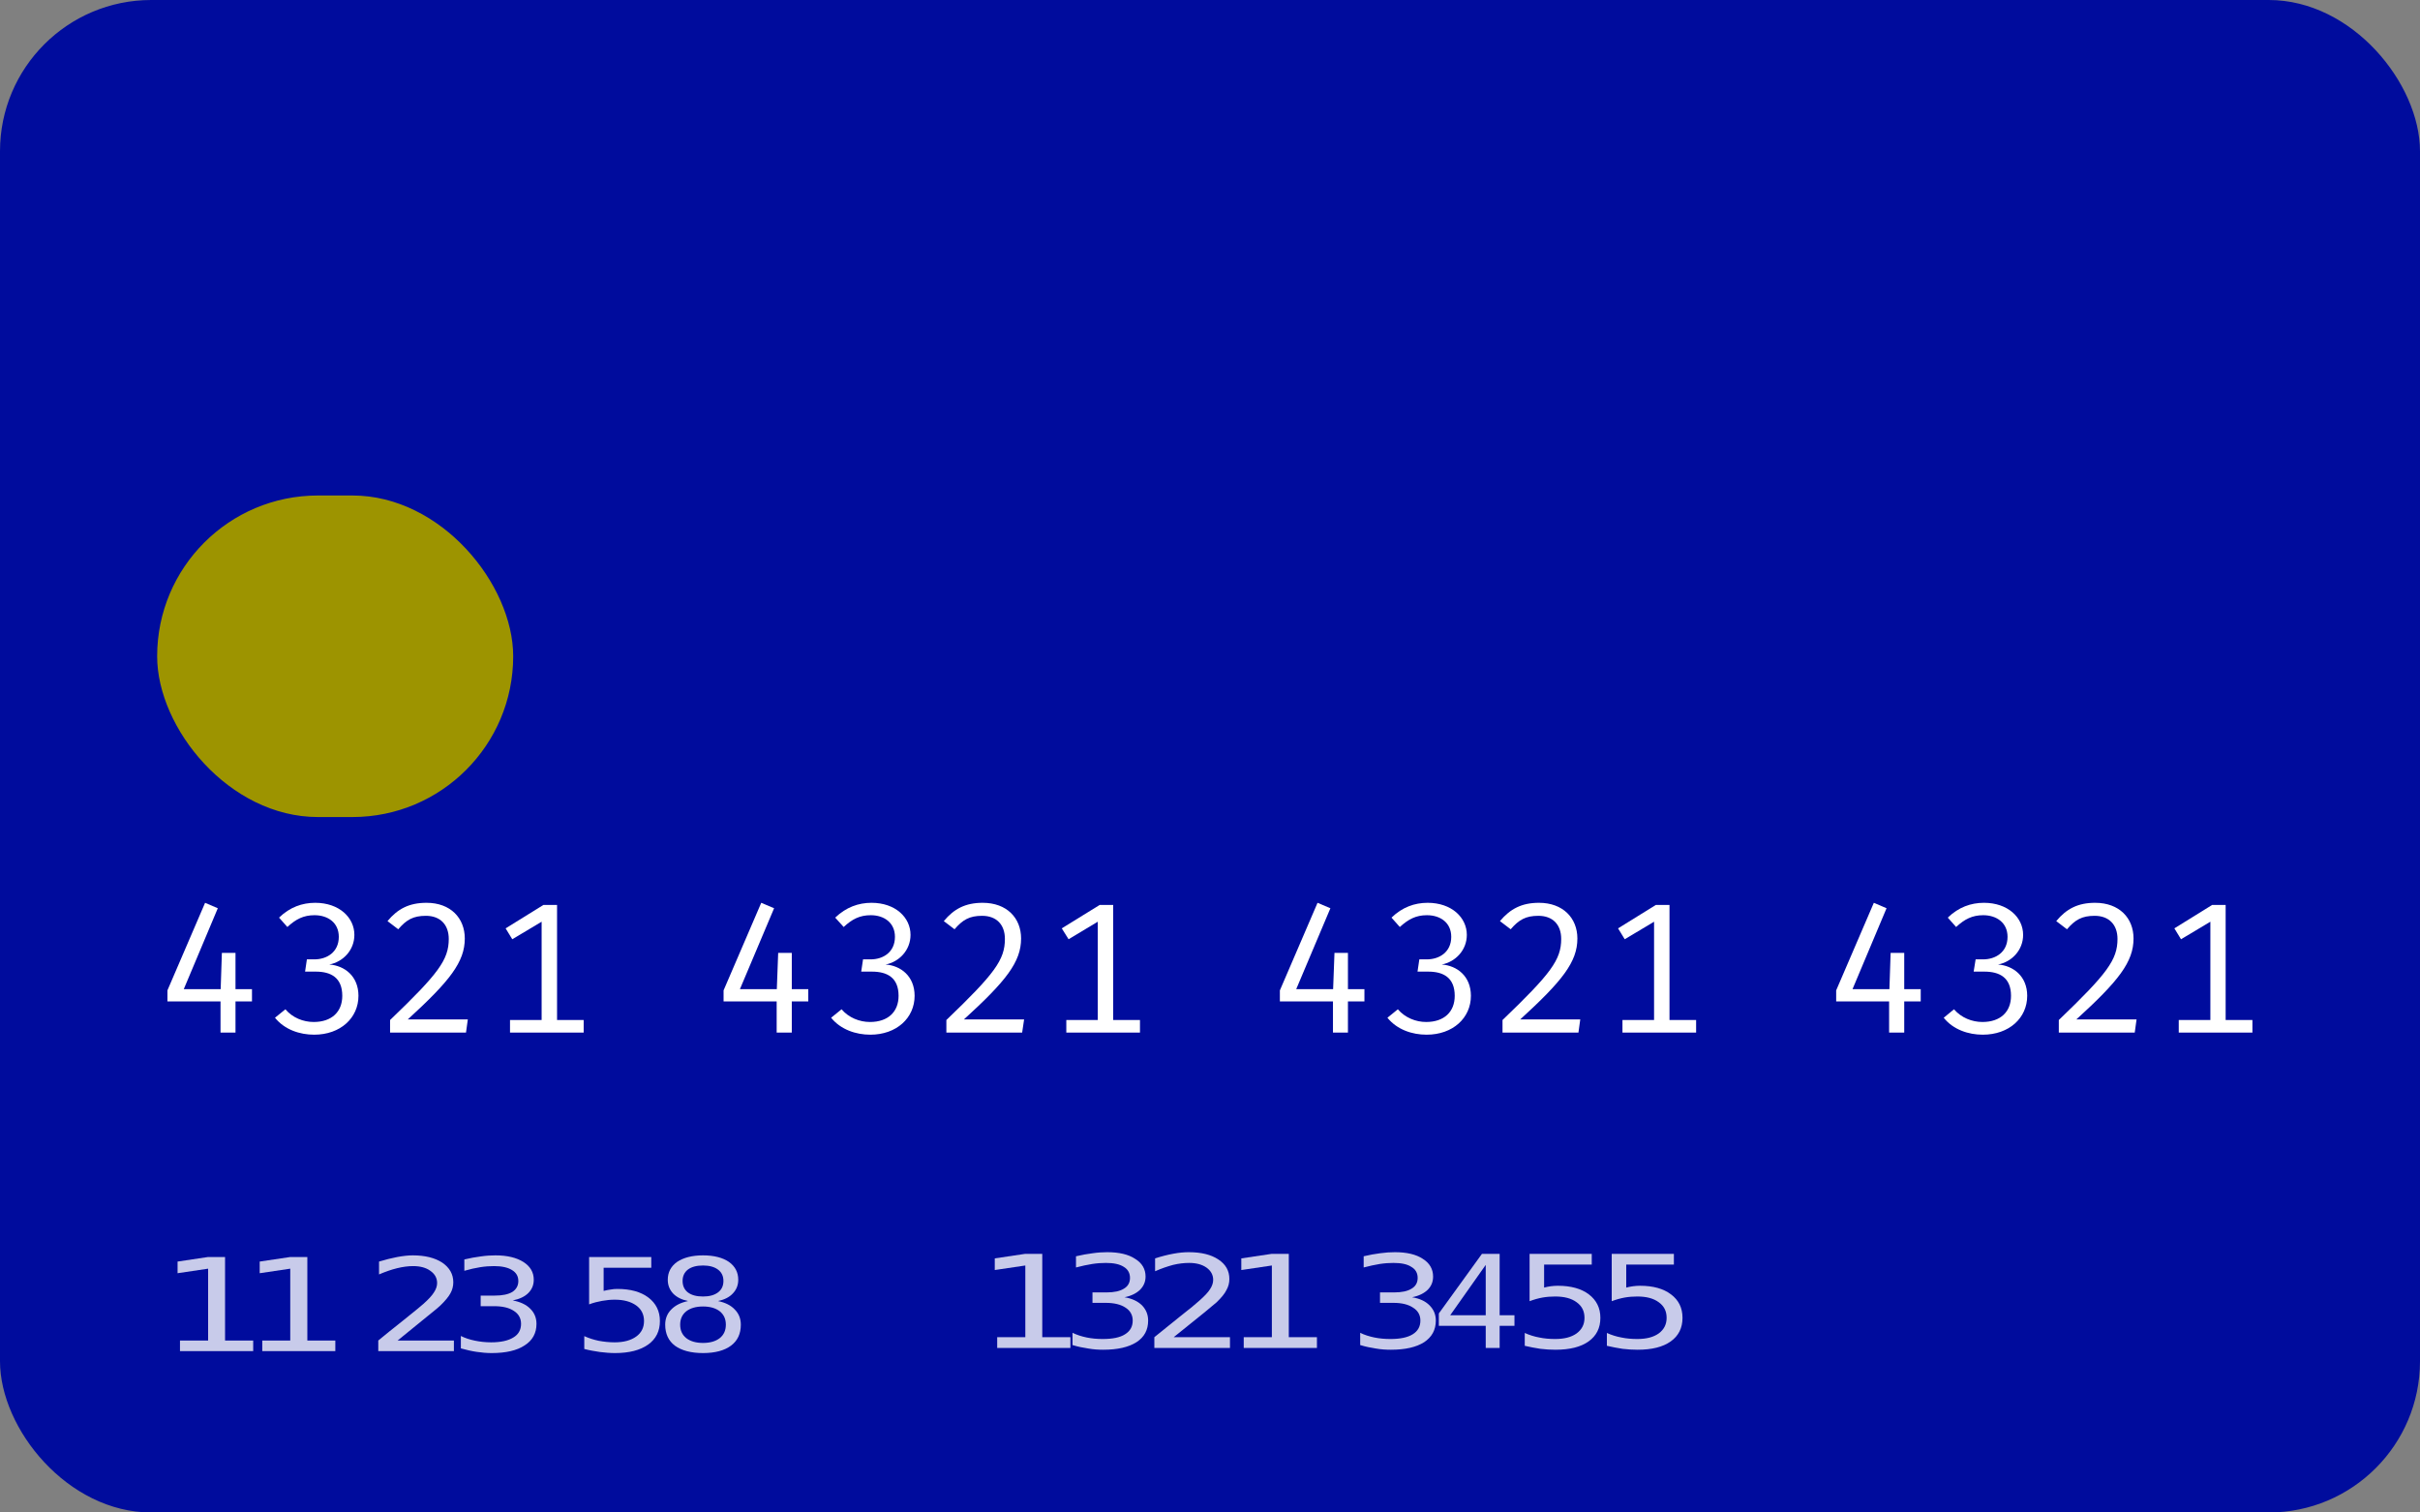 <svg viewBox="0 0 16 10" xmlns="http://www.w3.org/2000/svg">
  <rect x="0" y="0" width="16" height="10" fill="#808080" stroke="none"/>
  <g
    id="Page-1"
    stroke="none"
    stroke-width="1"
    fill="none"
    fill-rule="evenodd"
  >
    <g id="default" fill-rule="nonzero">
      <rect
        id="Rectangle-1"
        fill="#000C9D"
        x="0"
        y="0"
        width="16"
        height="10"
        rx="1"
      ></rect>
      <rect
        id="rect4183"
        fill="#9D9400"
        x="1.039"
        y="3.276"
        width="2.354"
        height="2.126"
        rx="1.063"
      ></rect>
      <g
        id="text4185"
        transform="translate(1.088, 5.952)"
        fill="#FFFFFF"
      >
        <polygon
          id="path4219"
          points="0.578 0.669 0.578 0.588 0.469 0.588 0.469 0.348 0.379 0.348 0.371 0.588 0.127 0.588 0.352 0.053 0.268 0.017 0.019 0.596 0.019 0.669 0.37 0.669 0.37 0.875 0.469 0.875 0.469 0.669"
        ></polygon>
        <path
          d="M0.996,0.017 C0.91,0.017 0.828,0.046 0.757,0.115 L0.812,0.177 C0.868,0.125 0.919,0.099 0.991,0.099 C1.081,0.099 1.152,0.149 1.152,0.242 C1.152,0.344 1.072,0.391 0.991,0.391 L0.941,0.391 L0.929,0.472 L1,0.472 C1.099,0.472 1.175,0.511 1.175,0.632 C1.175,0.738 1.105,0.805 0.986,0.805 C0.917,0.805 0.846,0.777 0.799,0.721 L0.73,0.777 C0.794,0.856 0.894,0.889 0.989,0.889 C1.163,0.889 1.282,0.778 1.282,0.632 C1.282,0.501 1.189,0.432 1.089,0.425 C1.179,0.408 1.255,0.331 1.255,0.229 C1.255,0.114 1.154,0.017 0.996,0.017 Z"
          id="path4221"
        ></path>
        <path
          d="M1.732,0.017 C1.617,0.017 1.541,0.057 1.474,0.138 L1.545,0.192 C1.599,0.129 1.644,0.103 1.728,0.103 C1.822,0.103 1.879,0.161 1.879,0.256 C1.879,0.394 1.81,0.486 1.491,0.792 L1.491,0.875 L1.993,0.875 L2.005,0.788 L1.608,0.788 C1.886,0.534 1.985,0.408 1.985,0.253 C1.985,0.118 1.891,0.017 1.732,0.017 Z"
          id="path4223"
        ></path>
        <polygon
          id="path4225"
          points="2.771 0.792 2.595 0.792 2.595 0.031 2.505 0.031 2.255 0.186 2.299 0.258 2.493 0.142 2.493 0.792 2.284 0.792 2.284 0.875 2.771 0.875"
        ></polygon>
        <polygon
          id="path4227"
          points="4.256 0.669 4.256 0.588 4.147 0.588 4.147 0.348 4.057 0.348 4.048 0.588 3.804 0.588 4.03 0.053 3.945 0.017 3.696 0.596 3.696 0.669 4.047 0.669 4.047 0.875 4.147 0.875 4.147 0.669"
        ></polygon>
        <path
          d="M4.674,0.017 C4.588,0.017 4.506,0.046 4.434,0.115 L4.49,0.177 C4.546,0.125 4.596,0.099 4.669,0.099 C4.758,0.099 4.829,0.149 4.829,0.242 C4.829,0.344 4.75,0.391 4.669,0.391 L4.618,0.391 L4.606,0.472 L4.677,0.472 C4.777,0.472 4.853,0.511 4.853,0.632 C4.853,0.738 4.783,0.805 4.664,0.805 C4.595,0.805 4.524,0.777 4.476,0.721 L4.407,0.777 C4.471,0.856 4.572,0.889 4.666,0.889 C4.84,0.889 4.959,0.778 4.959,0.632 C4.959,0.501 4.866,0.432 4.767,0.425 C4.856,0.408 4.932,0.331 4.932,0.229 C4.932,0.114 4.832,0.017 4.674,0.017 Z"
          id="path4229"
        ></path>
        <path
          d="M5.409,0.017 C5.295,0.017 5.219,0.057 5.152,0.138 L5.223,0.192 C5.277,0.129 5.322,0.103 5.405,0.103 C5.5,0.103 5.556,0.161 5.556,0.256 C5.556,0.394 5.488,0.486 5.169,0.792 L5.169,0.875 L5.67,0.875 L5.683,0.788 L5.285,0.788 C5.564,0.534 5.663,0.408 5.663,0.253 C5.663,0.118 5.569,0.017 5.409,0.017 Z"
          id="path4231"
        ></path>
        <polygon
          id="path4233"
          points="6.449 0.792 6.272 0.792 6.272 0.031 6.183 0.031 5.932 0.186 5.977 0.258 6.17 0.142 6.17 0.792 5.962 0.792 5.962 0.875 6.449 0.875"
        ></polygon>
        <polygon
          id="path4235"
          points="7.933 0.669 7.933 0.588 7.824 0.588 7.824 0.348 7.735 0.348 7.726 0.588 7.482 0.588 7.708 0.053 7.623 0.017 7.374 0.596 7.374 0.669 7.725 0.669 7.725 0.875 7.824 0.875 7.824 0.669"
        ></polygon>
        <path
          d="M8.351,0.017 C8.265,0.017 8.183,0.046 8.112,0.115 L8.167,0.177 C8.224,0.125 8.274,0.099 8.346,0.099 C8.436,0.099 8.507,0.149 8.507,0.242 C8.507,0.344 8.427,0.391 8.346,0.391 L8.296,0.391 L8.284,0.472 L8.355,0.472 C8.454,0.472 8.53,0.511 8.53,0.632 C8.53,0.738 8.46,0.805 8.341,0.805 C8.273,0.805 8.202,0.777 8.154,0.721 L8.085,0.777 C8.149,0.856 8.249,0.889 8.344,0.889 C8.518,0.889 8.637,0.778 8.637,0.632 C8.637,0.501 8.544,0.432 8.444,0.425 C8.534,0.408 8.61,0.331 8.61,0.229 C8.61,0.114 8.509,0.017 8.351,0.017 Z"
          id="path4237"
        ></path>
        <path
          d="M9.087,0.017 C8.973,0.017 8.897,0.057 8.829,0.138 L8.9,0.192 C8.954,0.129 9,0.103 9.083,0.103 C9.178,0.103 9.234,0.161 9.234,0.256 C9.234,0.394 9.165,0.486 8.846,0.792 L8.846,0.875 L9.348,0.875 L9.36,0.788 L8.963,0.788 C9.241,0.534 9.341,0.408 9.341,0.253 C9.341,0.118 9.246,0.017 9.087,0.017 Z"
          id="path4239"
        ></path>
        <polygon
          id="path4241"
          points="10.126 0.792 9.95 0.792 9.95 0.031 9.86 0.031 9.61 0.186 9.654 0.258 9.848 0.142 9.848 0.792 9.639 0.792 9.639 0.875 10.126 0.875"
        ></polygon>
        <polygon
          id="path4243"
          points="11.611 0.669 11.611 0.588 11.502 0.588 11.502 0.348 11.412 0.348 11.404 0.588 11.16 0.588 11.385 0.053 11.301 0.017 11.052 0.596 11.052 0.669 11.402 0.669 11.402 0.875 11.502 0.875 11.502 0.669"
        ></polygon>
        <path
          d="M12.029,0.017 C11.943,0.017 11.861,0.046 11.79,0.115 L11.845,0.177 C11.901,0.125 11.952,0.099 12.024,0.099 C12.113,0.099 12.185,0.149 12.185,0.242 C12.185,0.344 12.105,0.391 12.024,0.391 L11.974,0.391 L11.961,0.472 L12.032,0.472 C12.132,0.472 12.208,0.511 12.208,0.632 C12.208,0.738 12.138,0.805 12.019,0.805 C11.95,0.805 11.879,0.777 11.831,0.721 L11.763,0.777 C11.826,0.856 11.927,0.889 12.021,0.889 C12.196,0.889 12.315,0.778 12.315,0.632 C12.315,0.501 12.221,0.432 12.122,0.425 C12.212,0.408 12.288,0.331 12.288,0.229 C12.288,0.114 12.187,0.017 12.029,0.017 Z"
          id="path4245"
        ></path>
        <path
          d="M12.764,0.017 C12.65,0.017 12.574,0.057 12.507,0.138 L12.578,0.192 C12.632,0.129 12.677,0.103 12.761,0.103 C12.855,0.103 12.912,0.161 12.912,0.256 C12.912,0.394 12.843,0.486 12.524,0.792 L12.524,0.875 L13.026,0.875 L13.038,0.788 L12.64,0.788 C12.919,0.534 13.018,0.408 13.018,0.253 C13.018,0.118 12.924,0.017 12.764,0.017 Z"
          id="path4247"
        ></path>
        <polygon
          id="path4249"
          points="13.804 0.792 13.627 0.792 13.627 0.031 13.538 0.031 13.288 0.186 13.332 0.258 13.526 0.142 13.526 0.792 13.317 0.792 13.317 0.875 13.804 0.875"
        ></polygon>
      </g>
      <g
        id="text4189"
        transform="translate(1.173, 8.299)"
        fill="#FFFFFF"
        fill-opacity="0.784"
      >
        <polygon
          id="path4269"
          points="0.017 0.564 0.203 0.564 0.203 0.089 0.001 0.119 0.001 0.042 0.202 0.012 0.315 0.012 0.315 0.564 0.501 0.564 0.501 0.634 0.017 0.634"
        ></polygon>
        <polygon
          id="path4271"
          points="0.561 0.564 0.746 0.564 0.746 0.089 0.544 0.119 0.544 0.042 0.745 0.012 0.859 0.012 0.859 0.564 1.044 0.564 1.044 0.634 0.561 0.634"
        ></polygon>
        <path
          d="M1.456,0.564 L1.828,0.564 L1.828,0.634 L1.328,0.634 L1.328,0.564 C1.368,0.531 1.423,0.486 1.493,0.431 C1.563,0.375 1.607,0.339 1.625,0.323 C1.659,0.293 1.683,0.267 1.696,0.246 C1.71,0.225 1.717,0.204 1.717,0.184 C1.717,0.151 1.702,0.124 1.672,0.103 C1.643,0.082 1.605,0.072 1.558,0.072 C1.524,0.072 1.489,0.077 1.452,0.086 C1.415,0.095 1.375,0.109 1.333,0.127 L1.333,0.042 C1.376,0.029 1.416,0.019 1.453,0.012 C1.491,0.005 1.525,0.001 1.556,0.001 C1.637,0.001 1.702,0.017 1.751,0.049 C1.799,0.082 1.824,0.125 1.824,0.179 C1.824,0.204 1.818,0.229 1.805,0.252 C1.793,0.274 1.771,0.301 1.739,0.332 C1.731,0.34 1.703,0.364 1.655,0.402 C1.608,0.441 1.542,0.494 1.456,0.564 Z"
          id="path4273"
        ></path>
        <path
          d="M2.217,0.299 C2.266,0.308 2.305,0.326 2.332,0.353 C2.36,0.38 2.374,0.414 2.374,0.454 C2.374,0.515 2.348,0.563 2.296,0.596 C2.245,0.63 2.172,0.647 2.077,0.647 C2.045,0.647 2.012,0.644 1.978,0.639 C1.944,0.634 1.91,0.626 1.874,0.616 L1.874,0.534 C1.902,0.548 1.933,0.558 1.967,0.565 C2.001,0.572 2.037,0.576 2.074,0.576 C2.138,0.576 2.187,0.565 2.221,0.544 C2.255,0.524 2.272,0.493 2.272,0.454 C2.272,0.417 2.256,0.388 2.224,0.368 C2.193,0.347 2.149,0.337 2.094,0.337 L2.005,0.337 L2.005,0.267 L2.098,0.267 C2.148,0.267 2.187,0.259 2.214,0.243 C2.24,0.226 2.254,0.202 2.254,0.171 C2.254,0.139 2.24,0.115 2.212,0.098 C2.185,0.081 2.145,0.072 2.094,0.072 C2.065,0.072 2.035,0.074 2.003,0.079 C1.971,0.084 1.935,0.092 1.897,0.103 L1.897,0.028 C1.936,0.019 1.972,0.012 2.006,0.008 C2.04,0.003 2.072,0.001 2.103,0.001 C2.181,0.001 2.242,0.016 2.288,0.045 C2.333,0.074 2.356,0.113 2.356,0.162 C2.356,0.197 2.344,0.226 2.32,0.25 C2.296,0.274 2.262,0.29 2.217,0.299 Z"
          id="path4275"
        ></path>
        <path
          d="M2.722,0.012 L3.133,0.012 L3.133,0.083 L2.818,0.083 L2.818,0.236 C2.833,0.232 2.848,0.229 2.864,0.227 C2.879,0.224 2.894,0.223 2.909,0.223 C2.995,0.223 3.064,0.242 3.114,0.28 C3.164,0.318 3.19,0.37 3.19,0.435 C3.19,0.502 3.164,0.554 3.112,0.591 C3.06,0.628 2.987,0.647 2.893,0.647 C2.861,0.647 2.827,0.644 2.794,0.64 C2.76,0.635 2.725,0.629 2.69,0.62 L2.69,0.535 C2.721,0.549 2.753,0.559 2.786,0.566 C2.819,0.572 2.854,0.576 2.891,0.576 C2.951,0.576 2.998,0.563 3.033,0.538 C3.068,0.513 3.085,0.478 3.085,0.435 C3.085,0.392 3.068,0.357 3.033,0.332 C2.998,0.307 2.951,0.294 2.891,0.294 C2.863,0.294 2.835,0.297 2.807,0.302 C2.779,0.307 2.751,0.314 2.722,0.325 L2.722,0.012 Z"
          id="path4277"
        ></path>
        <path
          d="M3.475,0.339 C3.428,0.339 3.391,0.35 3.364,0.371 C3.337,0.393 3.324,0.422 3.324,0.459 C3.324,0.497 3.337,0.526 3.364,0.548 C3.391,0.569 3.428,0.58 3.475,0.58 C3.522,0.58 3.559,0.569 3.586,0.548 C3.613,0.526 3.626,0.497 3.626,0.459 C3.626,0.422 3.613,0.393 3.586,0.371 C3.559,0.35 3.522,0.339 3.475,0.339 Z M3.376,0.303 C3.334,0.294 3.301,0.278 3.277,0.253 C3.254,0.228 3.242,0.198 3.242,0.162 C3.242,0.113 3.263,0.073 3.304,0.044 C3.346,0.016 3.403,0.001 3.475,0.001 C3.548,0.001 3.605,0.016 3.646,0.044 C3.687,0.073 3.708,0.113 3.708,0.162 C3.708,0.198 3.696,0.228 3.672,0.253 C3.649,0.278 3.616,0.294 3.574,0.303 C3.622,0.313 3.659,0.331 3.685,0.359 C3.712,0.386 3.725,0.42 3.725,0.459 C3.725,0.52 3.703,0.566 3.66,0.598 C3.617,0.63 3.555,0.647 3.475,0.647 C3.395,0.647 3.333,0.63 3.289,0.598 C3.247,0.566 3.225,0.52 3.225,0.459 C3.225,0.42 3.238,0.386 3.265,0.359 C3.292,0.331 3.329,0.313 3.376,0.303 Z M3.34,0.17 C3.34,0.203 3.352,0.228 3.375,0.246 C3.399,0.264 3.432,0.273 3.475,0.273 C3.517,0.273 3.55,0.264 3.574,0.246 C3.598,0.228 3.61,0.203 3.61,0.17 C3.61,0.138 3.598,0.113 3.574,0.095 C3.55,0.077 3.517,0.068 3.475,0.068 C3.432,0.068 3.399,0.077 3.375,0.095 C3.352,0.113 3.34,0.138 3.34,0.17 Z"
          id="path4279"
        ></path>
      </g>
      <g
        id="text4214"
        transform="translate(6.571, 8.277)"
        fill="#FFFFFF"
        fill-opacity="0.784"
      >
        <polygon
          id="path4252"
          points="0.022 0.564 0.208 0.564 0.208 0.09 0.006 0.12 0.006 0.043 0.207 0.013 0.32 0.013 0.32 0.564 0.506 0.564 0.506 0.635 0.022 0.635"
        ></polygon>
        <path
          d="M0.864,0.3 C0.913,0.308 0.951,0.326 0.979,0.353 C1.006,0.381 1.02,0.414 1.02,0.454 C1.02,0.516 0.995,0.563 0.943,0.597 C0.891,0.63 0.818,0.647 0.723,0.647 C0.691,0.647 0.659,0.645 0.625,0.639 C0.591,0.634 0.556,0.627 0.52,0.616 L0.52,0.535 C0.549,0.549 0.58,0.559 0.614,0.566 C0.648,0.573 0.683,0.576 0.72,0.576 C0.785,0.576 0.834,0.566 0.867,0.545 C0.901,0.524 0.918,0.494 0.918,0.454 C0.918,0.418 0.902,0.389 0.871,0.369 C0.84,0.348 0.796,0.337 0.74,0.337 L0.652,0.337 L0.652,0.268 L0.744,0.268 C0.795,0.268 0.833,0.26 0.86,0.243 C0.887,0.227 0.9,0.203 0.9,0.172 C0.9,0.14 0.886,0.115 0.859,0.099 C0.831,0.081 0.792,0.073 0.74,0.073 C0.712,0.073 0.682,0.075 0.65,0.08 C0.617,0.085 0.582,0.093 0.543,0.103 L0.543,0.029 C0.582,0.02 0.619,0.013 0.653,0.009 C0.687,0.004 0.719,0.002 0.749,0.002 C0.827,0.002 0.889,0.016 0.934,0.046 C0.98,0.074 1.003,0.114 1.003,0.163 C1.003,0.198 0.99,0.227 0.966,0.251 C0.942,0.274 0.908,0.291 0.864,0.3 Z"
          id="path4254"
        ></path>
        <path
          d="M1.189,0.564 L1.561,0.564 L1.561,0.635 L1.061,0.635 L1.061,0.564 C1.102,0.531 1.157,0.487 1.226,0.431 C1.296,0.376 1.34,0.34 1.358,0.323 C1.392,0.293 1.416,0.268 1.429,0.247 C1.443,0.226 1.45,0.205 1.45,0.185 C1.45,0.152 1.435,0.125 1.406,0.104 C1.376,0.083 1.338,0.073 1.291,0.073 C1.258,0.073 1.222,0.077 1.185,0.086 C1.148,0.096 1.109,0.109 1.066,0.128 L1.066,0.043 C1.109,0.029 1.149,0.019 1.187,0.012 C1.224,0.005 1.258,0.002 1.289,0.002 C1.371,0.002 1.436,0.018 1.484,0.05 C1.533,0.082 1.557,0.125 1.557,0.179 C1.557,0.205 1.551,0.229 1.538,0.252 C1.527,0.275 1.505,0.302 1.473,0.333 C1.464,0.341 1.436,0.364 1.389,0.403 C1.342,0.441 1.275,0.495 1.189,0.564 Z"
          id="path4256"
        ></path>
        <polygon
          id="path4258"
          points="1.652 0.564 1.838 0.564 1.838 0.09 1.636 0.12 1.636 0.043 1.837 0.013 1.95 0.013 1.95 0.564 2.136 0.564 2.136 0.635 1.652 0.635"
        ></polygon>
        <path
          d="M2.765,0.3 C2.815,0.308 2.853,0.326 2.88,0.353 C2.908,0.381 2.922,0.414 2.922,0.454 C2.922,0.516 2.896,0.563 2.845,0.597 C2.793,0.63 2.72,0.647 2.625,0.647 C2.593,0.647 2.56,0.645 2.526,0.639 C2.493,0.634 2.458,0.627 2.422,0.616 L2.422,0.535 C2.45,0.549 2.482,0.559 2.516,0.566 C2.55,0.573 2.585,0.576 2.622,0.576 C2.686,0.576 2.735,0.566 2.769,0.545 C2.803,0.524 2.82,0.494 2.82,0.454 C2.82,0.418 2.804,0.389 2.772,0.369 C2.741,0.348 2.698,0.337 2.642,0.337 L2.553,0.337 L2.553,0.268 L2.646,0.268 C2.696,0.268 2.735,0.26 2.762,0.243 C2.789,0.227 2.802,0.203 2.802,0.172 C2.802,0.14 2.788,0.115 2.76,0.099 C2.733,0.081 2.693,0.073 2.642,0.073 C2.614,0.073 2.583,0.075 2.551,0.08 C2.519,0.085 2.484,0.093 2.445,0.103 L2.445,0.029 C2.484,0.02 2.52,0.013 2.554,0.009 C2.589,0.004 2.621,0.002 2.651,0.002 C2.729,0.002 2.791,0.016 2.836,0.046 C2.881,0.074 2.904,0.114 2.904,0.163 C2.904,0.198 2.892,0.227 2.868,0.251 C2.844,0.274 2.81,0.291 2.765,0.3 Z"
          id="path4260"
        ></path>
        <path
          d="M3.252,0.086 L3.017,0.419 L3.252,0.419 L3.252,0.086 Z M3.227,0.013 L3.344,0.013 L3.344,0.419 L3.442,0.419 L3.442,0.489 L3.344,0.489 L3.344,0.635 L3.252,0.635 L3.252,0.489 L2.942,0.489 L2.942,0.407 L3.227,0.013 Z"
          id="path4262"
        ></path>
        <path
          d="M3.542,0.013 L3.953,0.013 L3.953,0.084 L3.638,0.084 L3.638,0.236 C3.653,0.232 3.668,0.229 3.683,0.227 C3.699,0.225 3.714,0.224 3.729,0.224 C3.815,0.224 3.884,0.243 3.934,0.281 C3.984,0.319 4.01,0.371 4.01,0.436 C4.01,0.503 3.984,0.555 3.932,0.592 C3.88,0.629 3.807,0.647 3.713,0.647 C3.68,0.647 3.647,0.645 3.614,0.641 C3.58,0.636 3.545,0.629 3.51,0.621 L3.51,0.536 C3.541,0.55 3.573,0.56 3.606,0.566 C3.639,0.573 3.674,0.576 3.711,0.576 C3.771,0.576 3.818,0.564 3.853,0.539 C3.888,0.513 3.905,0.479 3.905,0.436 C3.905,0.392 3.888,0.358 3.853,0.333 C3.818,0.307 3.771,0.295 3.711,0.295 C3.683,0.295 3.655,0.297 3.627,0.302 C3.599,0.307 3.571,0.315 3.542,0.326 L3.542,0.013 Z"
          id="path4264"
        ></path>
        <path
          d="M4.085,0.013 L4.496,0.013 L4.496,0.084 L4.181,0.084 L4.181,0.236 C4.196,0.232 4.212,0.229 4.227,0.227 C4.242,0.225 4.257,0.224 4.272,0.224 C4.359,0.224 4.427,0.243 4.477,0.281 C4.528,0.319 4.553,0.371 4.553,0.436 C4.553,0.503 4.527,0.555 4.475,0.592 C4.423,0.629 4.35,0.647 4.256,0.647 C4.224,0.647 4.191,0.645 4.157,0.641 C4.123,0.636 4.089,0.629 4.053,0.621 L4.053,0.536 C4.084,0.55 4.116,0.56 4.149,0.566 C4.182,0.573 4.217,0.576 4.254,0.576 C4.314,0.576 4.361,0.564 4.396,0.539 C4.431,0.513 4.448,0.479 4.448,0.436 C4.448,0.392 4.431,0.358 4.396,0.333 C4.361,0.307 4.314,0.295 4.254,0.295 C4.226,0.295 4.198,0.297 4.17,0.302 C4.143,0.307 4.114,0.315 4.085,0.326 L4.085,0.013 Z"
          id="path4266"
        ></path>
      </g>
    </g>
  </g>
  <defs></defs>
</svg>
